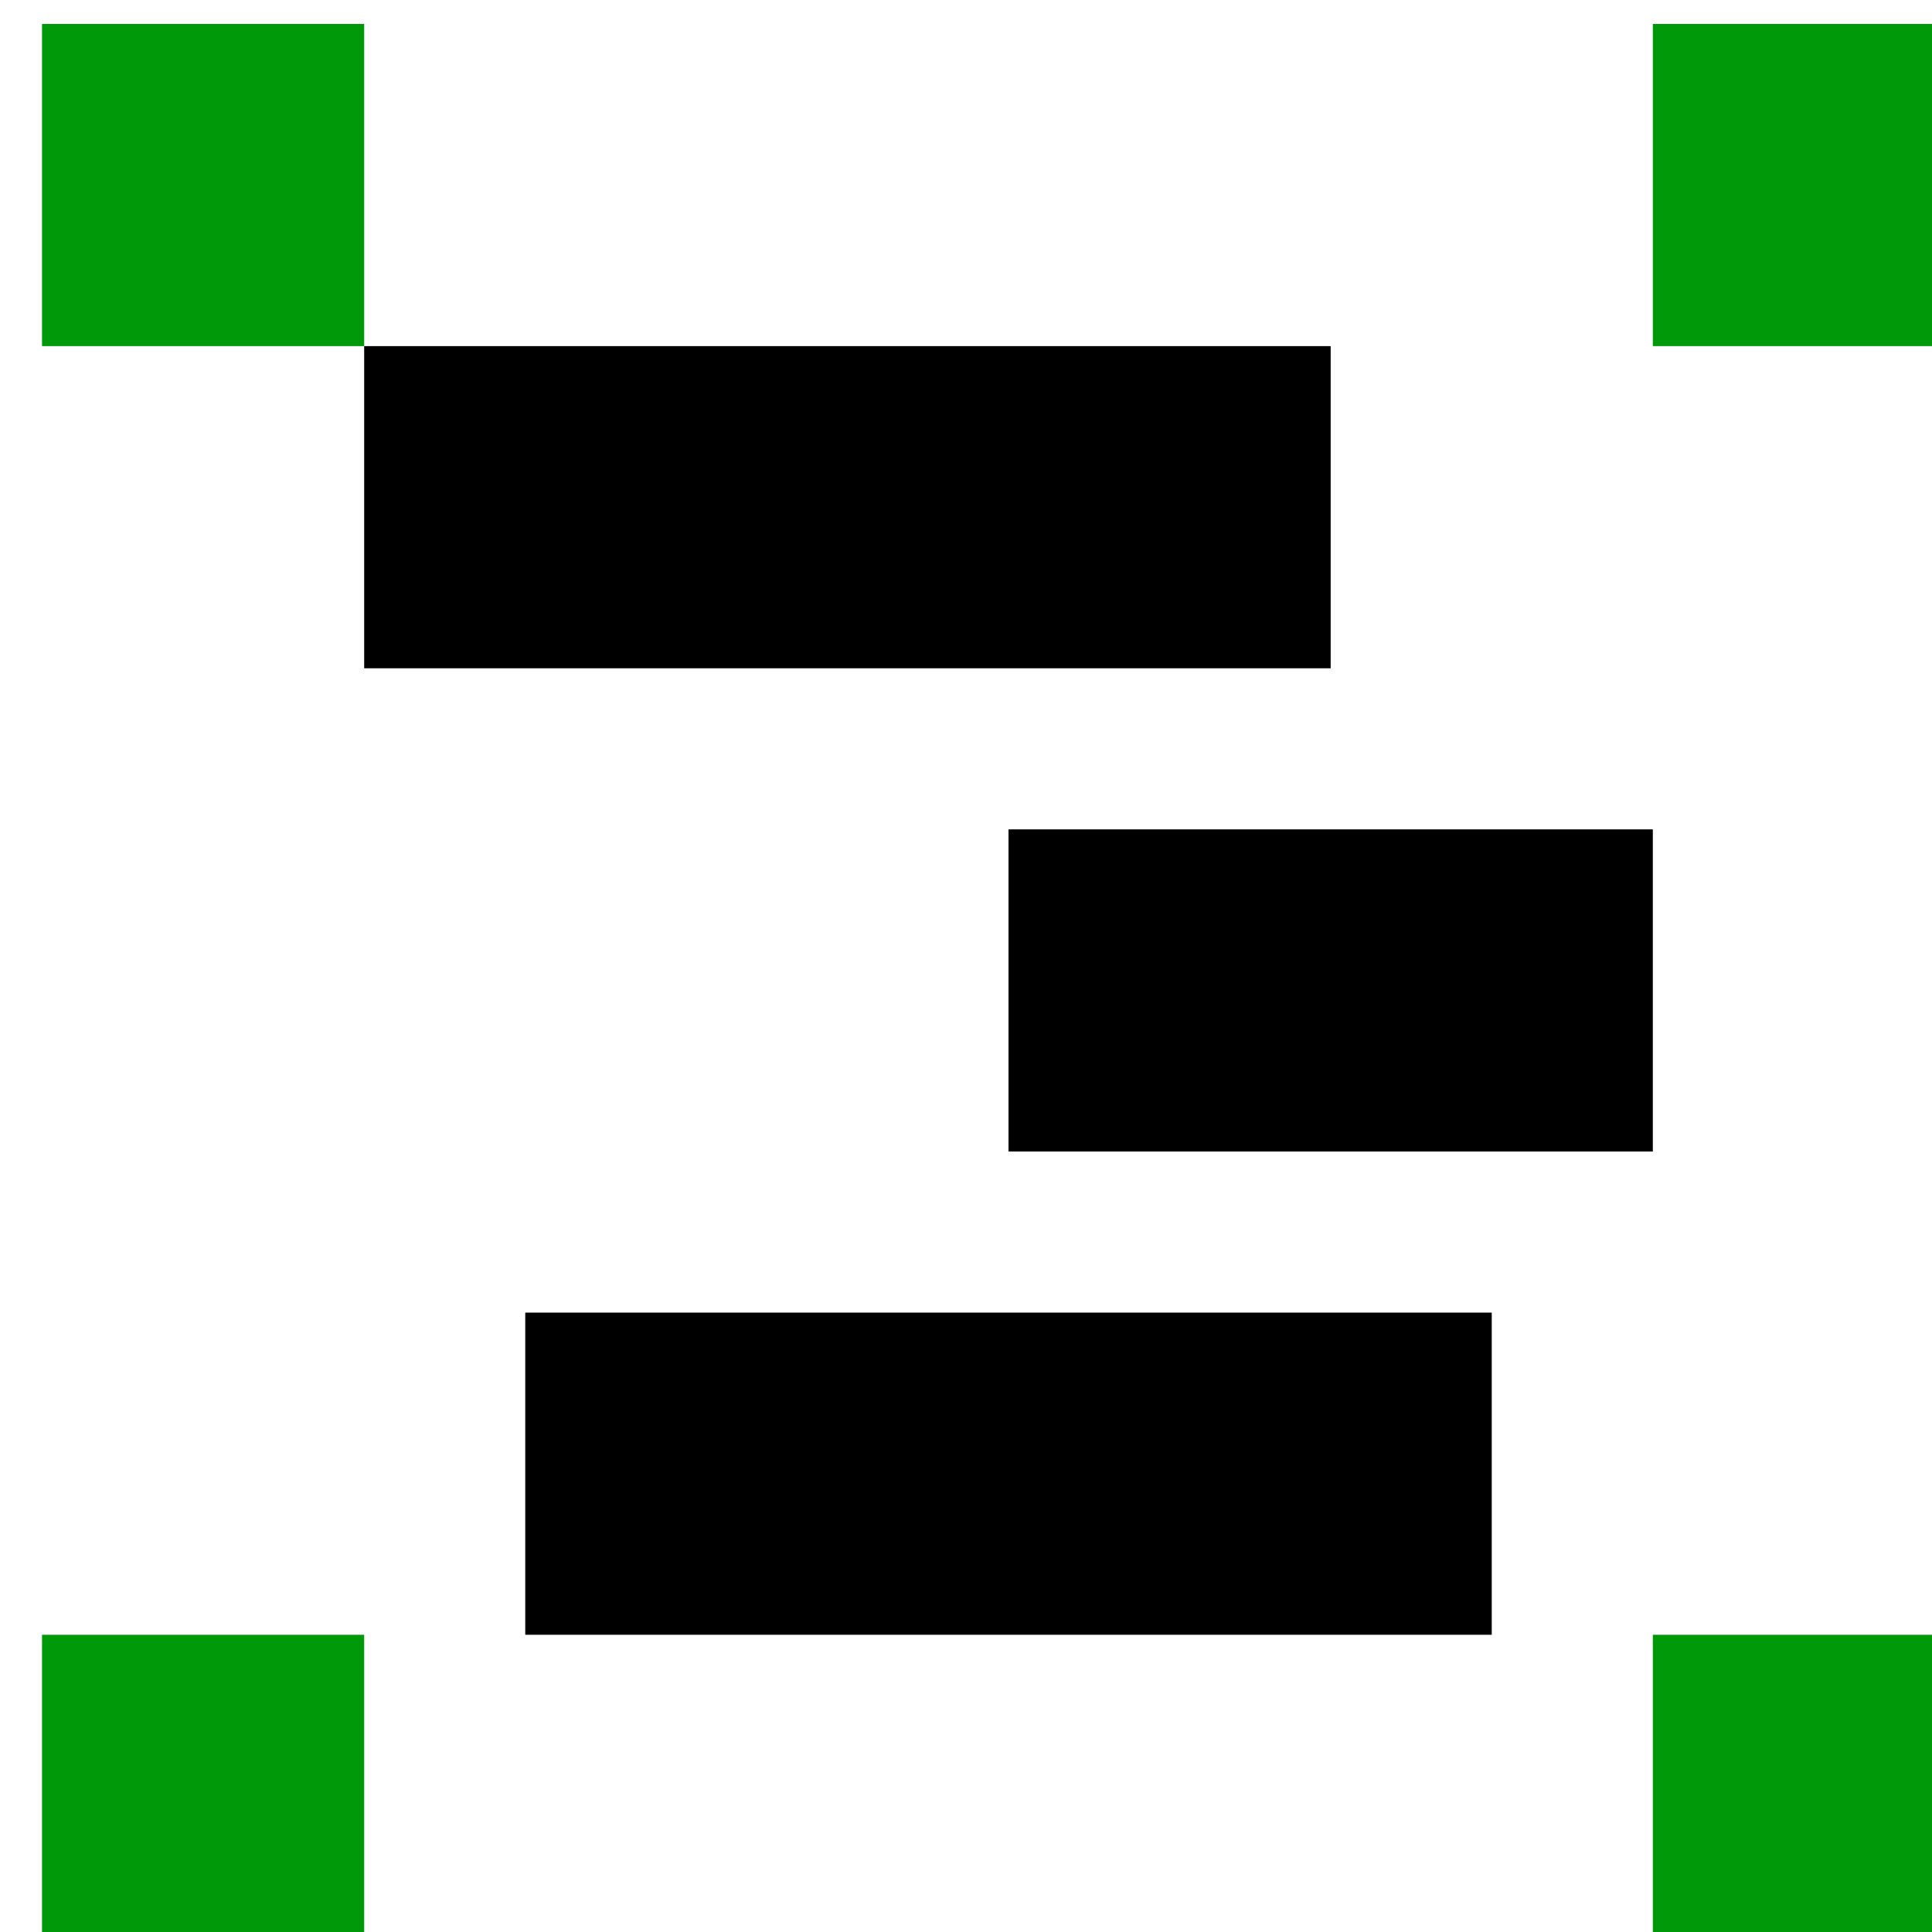 <?xml version="1.0" encoding="UTF-8" standalone="no"?>
<svg
   xmlns:dc="http://purl.org/dc/elements/1.1/"
   xmlns:cc="http://creativecommons.org/ns#"
   xmlns:rdf="http://www.w3.org/1999/02/22-rdf-syntax-ns#"
   xmlns:svg="http://www.w3.org/2000/svg"
   xmlns="http://www.w3.org/2000/svg"
   xmlns:sodipodi="http://sodipodi.sourceforge.net/DTD/sodipodi-0.dtd"
   xmlns:inkscape="http://www.inkscape.org/namespaces/inkscape"
   id="svg1"
   width="16"
   height="16"
   version="1.1"
   sodipodi:docname="align-sel-as-group-symbolic.svg"
   inkscape:version="1.0beta0 (1b5d333, 2019-09-08)">
<style id="s0">
   .base    { fill: #000000; }
   .success { fill: #009909; }
   .warning { fill: #FF1990; }
   .error   { fill: #00AAFF; }
   .dark    {  }
  </style>
  <style id="s2"> 
     @import '../../highlights.css'; 
  </style>
     
  <sodipodi:namedview
     inkscape:showpageshadow="false"
     inkscape:snap-global="true"
     id="base"
     showgrid="true"
     inkscape:zoom="31.678384"
     inkscape:cx="14.304564"
     inkscape:cy="9.8483496"
     inkscape:current-layer="align-horizontal-right-to-anchor"
     inkscape:window-width="1858"
     inkscape:window-height="1177"
     inkscape:window-x="54"
     inkscape:window-y="-8"
     inkscape:window-maximized="1">
    <inkscape:grid
       id="GridFromPre046Settings"
       type="xygrid"
       originx="0pt"
       originy="0pt"
       spacingx="1pt"
       spacingy="1pt"
       color="#3f3fff"
       empcolor="#3f3fff"
       opacity="0.15"
       empopacity="0.38"
       empspacing="5" />
  </sodipodi:namedview>
  <defs
     id="defs3">
    <linearGradient
       id="linearGradient5704">
      <stop
         id="stop5706"
         offset="0"
         style="stop-color:#5a5a5a;stop-opacity:1" />
      <stop
         id="stop5708"
         offset="1"
         style="stop-color:#000000;stop-opacity:1" />
    </linearGradient>
    <linearGradient
       id="linearGradient5740">
      <stop
         id="stop5742"
         offset="0"
         style="stop-color:#ffffff;stop-opacity:1" />
      <stop
         id="stop5744"
         offset="1"
         style="stop-color:#98b6d3;stop-opacity:1" />
    </linearGradient>
    <linearGradient
       id="linearGradient6684">
      <stop
         id="stop6686"
         offset="0"
         style="stop-color:#ffbf00;stop-opacity:1" />
      <stop
         id="stop6688"
         offset="1"
         style="stop-color:#ffffff;stop-opacity:1" />
    </linearGradient>
  </defs>
  <g
     transform="matrix(0.667,0,0,0.667,-696,-396.908)"
     inkscape:label="00267"
     id="align-horizontal-right-to-anchor">
    <path
       inkscape:connector-curvature="0"
       id="rect22036"
       d="m 1044,595.362 h 24 v 24 h -24 z"
       style="opacity:0;fill:none" />
    <path
       class="success"
       style="opacity:1;"
       d="m 1064,595.362 h 4 v 4 h -4 z"
       id="path983"
       inkscape:connector-curvature="0" />
    <path
       class="success"
       style="opacity:1;"
       d="m 1044,595.362 h 4 v 4 h -4 z"
       id="path985"
       inkscape:connector-curvature="0" />
    <path
       class="success"
       style="opacity:1;"
       d="m 1064,615.362 h 4 v 4 h -4 z"
       id="path987"
       inkscape:connector-curvature="0" />
    <path
       inkscape:connector-curvature="0"
       id="rect22038"
       d="m 1044,615.362 h 4 v 4 h -4 z"
       style="opacity:1;"
       class="success" />
    <path
       inkscape:connector-curvature="0"
       id="rect22042"
       d="m 1048,599.362 h 12 v 4 h -12 z"
       style="opacity:1;"/>
    <path
       inkscape:connector-curvature="0"
       id="rect22044"
       d="m 1056,605.362 h 8 v 4 h -8 z"
       style="opacity:1;"/>
    <path
       inkscape:connector-curvature="0"
       id="rect22046"
       d="m 1050,611.362 h 12 v 4 h -12 z"
       style="opacity:1;"/>
  </g>
</svg>
